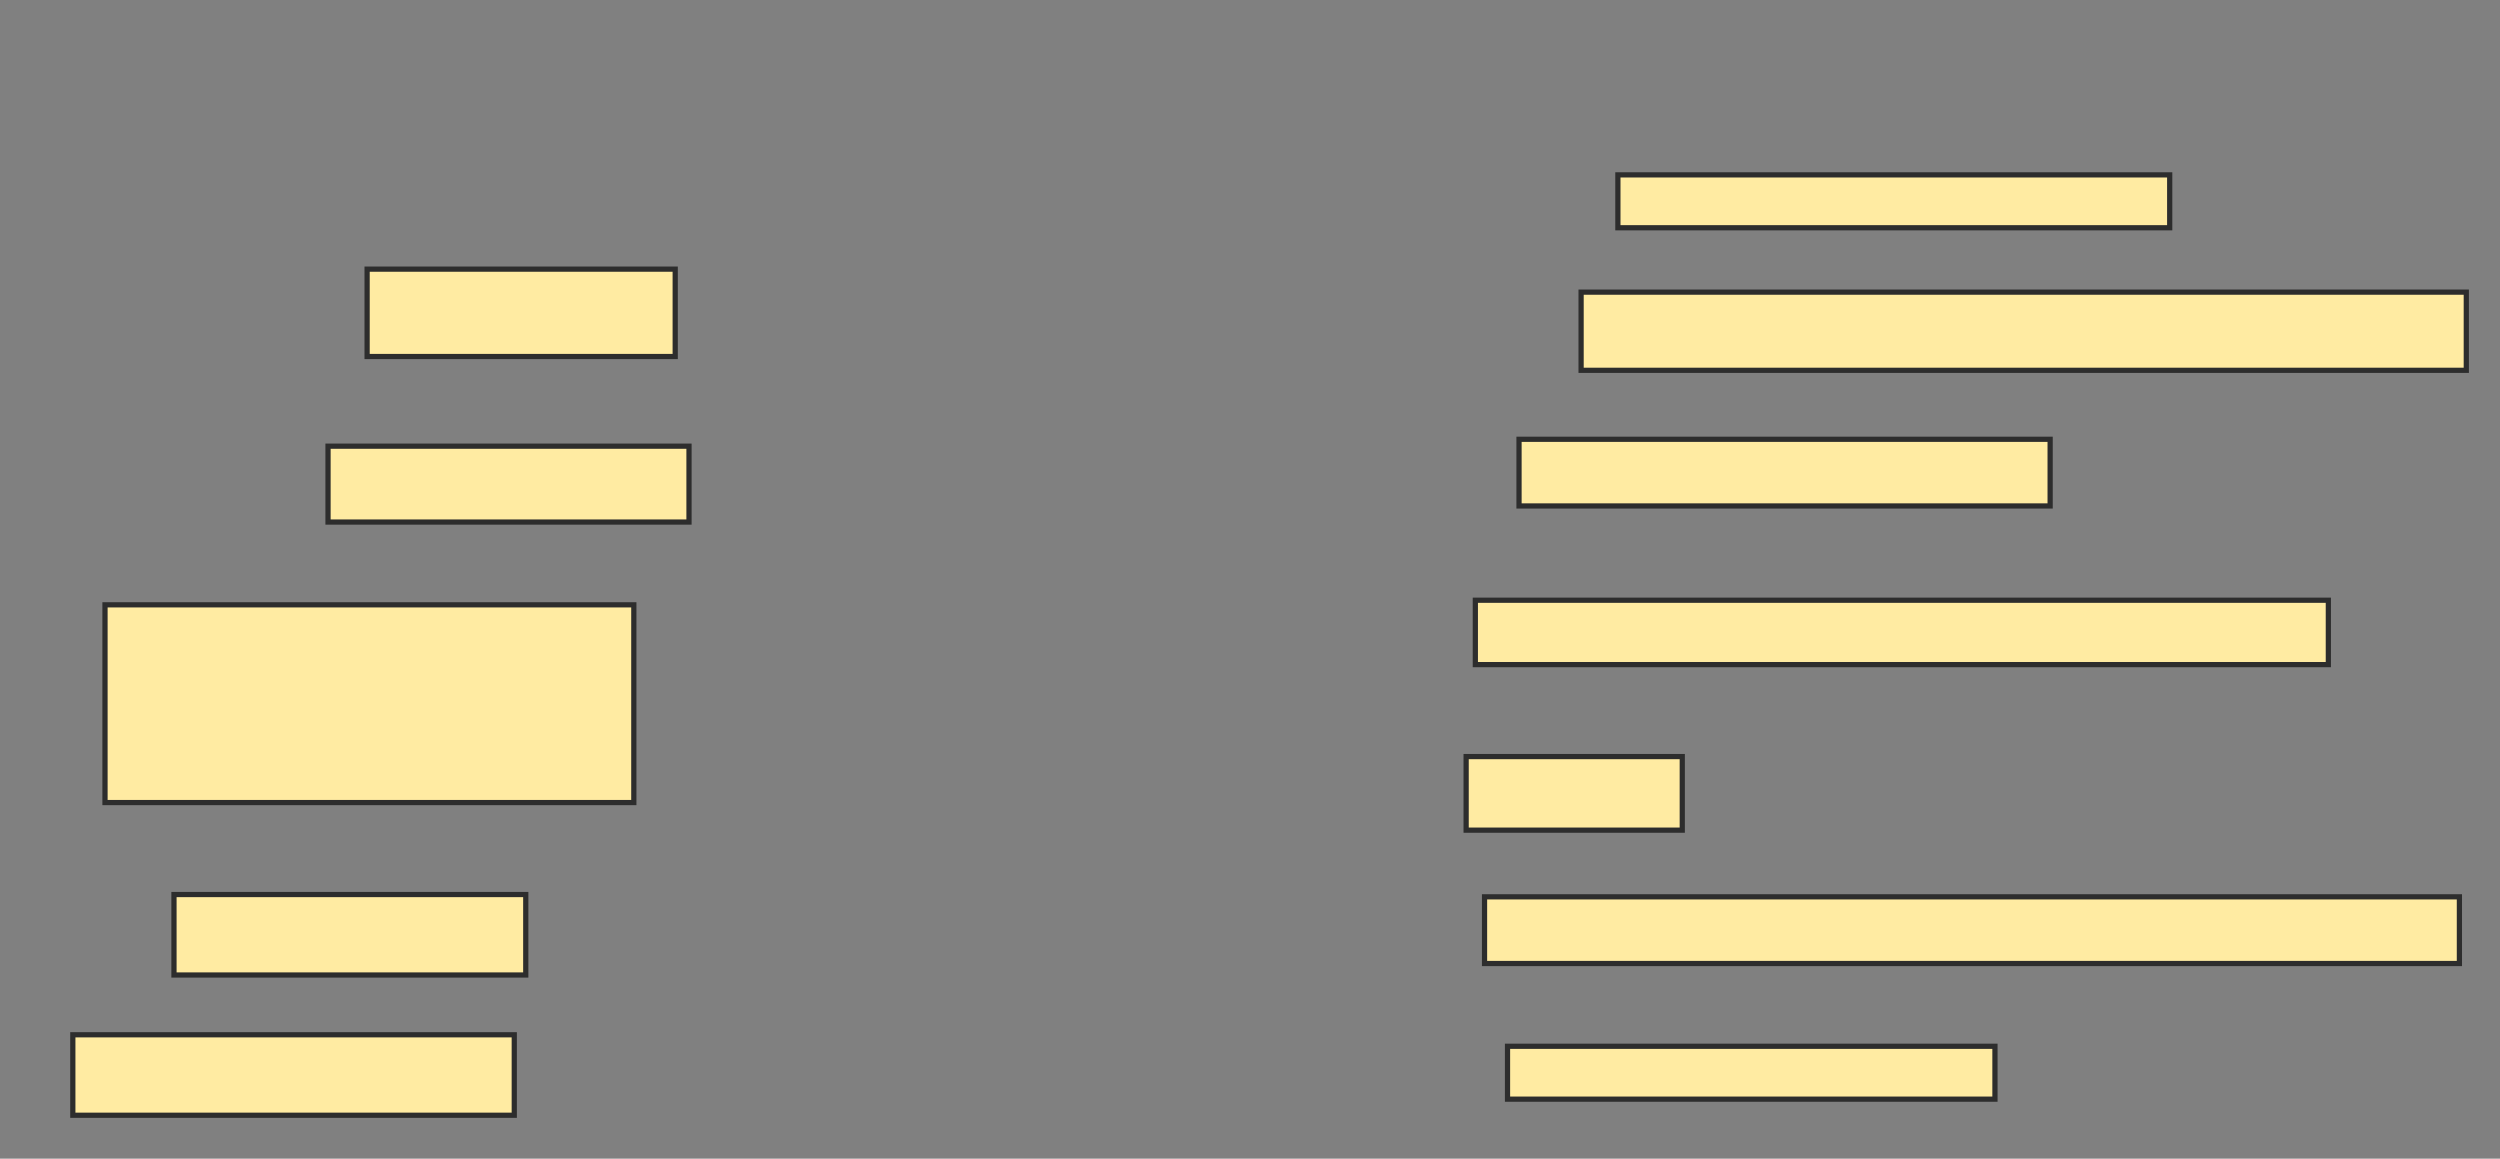 <svg xmlns="http://www.w3.org/2000/svg" width="479" height="222">
 <rect width="100%" height="100%" fill="#808080" stroke="none"/>
 <!-- Created with Image Occlusion Enhanced -->
 <g>
  <title>Labels</title>
 </g>
 <g>
  <title>Masks</title>
  
  <rect id="76f948734bfa4626ba2f63ee51ee0479-ao-2" height="16.74" width="59.031" y="51.568" x="70.339" stroke-linecap="null" stroke-linejoin="null" stroke-dasharray="null" stroke="#2D2D2D" fill="#FFEBA2"/>
  <rect id="76f948734bfa4626ba2f63ee51ee0479-ao-3" height="14.537" width="69.163" y="85.489" x="62.85" stroke-linecap="null" stroke-linejoin="null" stroke-dasharray="null" stroke="#2D2D2D" fill="#FFEBA2"/>
  <rect id="76f948734bfa4626ba2f63ee51ee0479-ao-4" height="37.885" width="101.322" y="115.885" x="20.119" stroke-linecap="null" stroke-linejoin="null" stroke-dasharray="null" stroke="#2D2D2D" fill="#FFEBA2"/>
  <rect id="76f948734bfa4626ba2f63ee51ee0479-ao-5" height="15.418" width="67.401" y="171.392" x="33.335" stroke-linecap="null" stroke-linejoin="null" stroke-dasharray="null" stroke="#2D2D2D" fill="#FFEBA2"/>
  <rect id="76f948734bfa4626ba2f63ee51ee0479-ao-6" height="15.418" width="84.582" y="198.264" x="13.952" stroke-linecap="null" stroke-linejoin="null" stroke-dasharray="null" stroke="#2D2D2D" fill="#FFEBA2"/>
  <rect id="76f948734bfa4626ba2f63ee51ee0479-ao-7" height="10.132" width="105.727" y="33.507" x="309.987" stroke-linecap="null" stroke-linejoin="null" stroke-dasharray="null" stroke="#2D2D2D" fill="#FFEBA2"/>
  <rect id="76f948734bfa4626ba2f63ee51ee0479-ao-8" height="14.978" width="169.604" y="55.974" x="302.938" stroke-linecap="null" stroke-linejoin="null" stroke-dasharray="null" stroke="#2D2D2D" fill="#FFEBA2"/>
  <rect id="76f948734bfa4626ba2f63ee51ee0479-ao-9" height="12.775" width="101.762" y="84.167" x="291.044" stroke-linecap="null" stroke-linejoin="null" stroke-dasharray="null" stroke="#2D2D2D" fill="#FFEBA2"/>
  <rect id="76f948734bfa4626ba2f63ee51ee0479-ao-10" height="12.335" width="163.436" y="115.004" x="282.674" stroke-linecap="null" stroke-linejoin="null" stroke-dasharray="null" stroke="#2D2D2D" fill="#FFEBA2"/>
  <rect id="76f948734bfa4626ba2f63ee51ee0479-ao-11" height="14.097" width="41.41" y="144.96" x="280.912" stroke-linecap="null" stroke-linejoin="null" stroke-dasharray="null" stroke="#2D2D2D" fill="#FFEBA2"/>
  <rect id="76f948734bfa4626ba2f63ee51ee0479-ao-12" height="12.775" width="186.784" y="171.833" x="284.436" stroke-linecap="null" stroke-linejoin="null" stroke-dasharray="null" stroke="#2D2D2D" fill="#FFEBA2"/>
  <rect id="76f948734bfa4626ba2f63ee51ee0479-ao-13" height="10.132" width="93.392" y="200.467" x="288.841" stroke-linecap="null" stroke-linejoin="null" stroke-dasharray="null" stroke="#2D2D2D" fill="#FFEBA2"/>
 </g>
</svg>
